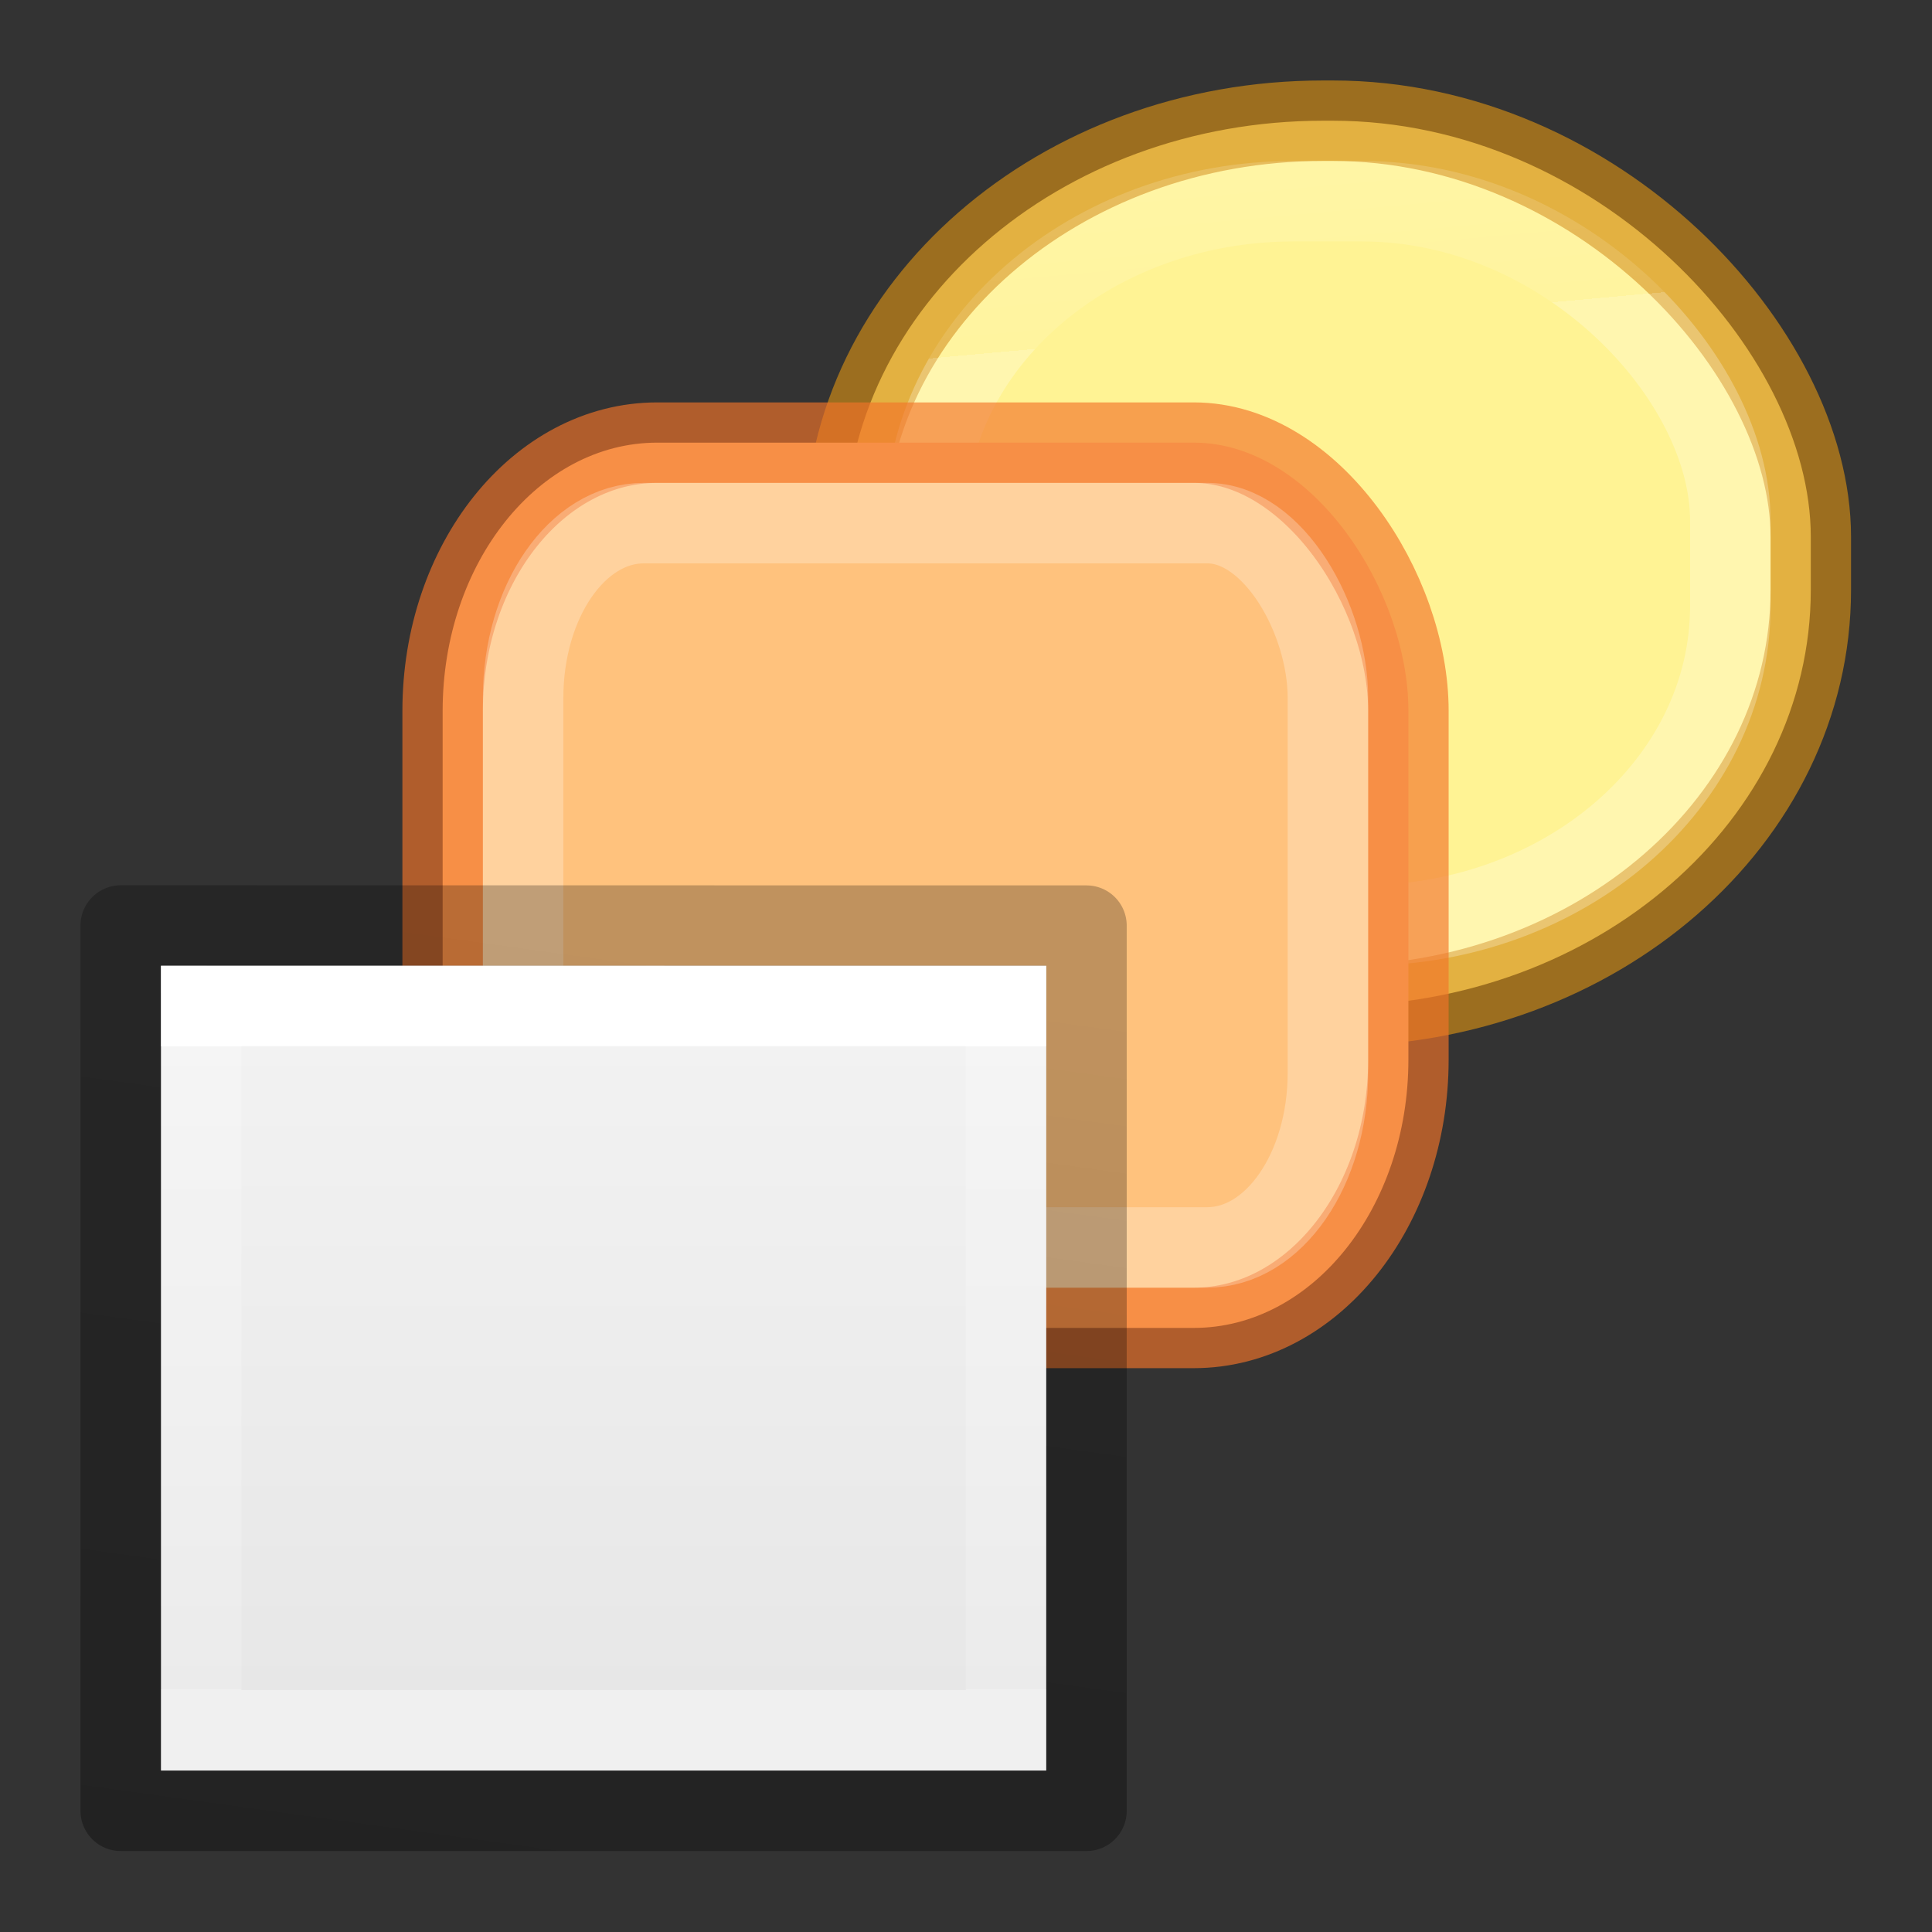 <svg height="24" viewBox="0 0 24 24" width="24" xmlns="http://www.w3.org/2000/svg" xmlns:xlink="http://www.w3.org/1999/xlink"><rect x="0" y="0" width="24" height="24" fill="#333333" stroke="none"/><linearGradient id="a" gradientTransform="matrix(.286 0 0 .304 -.857 7.233)" gradientUnits="userSpaceOnUse" x1="25.132" x2="25.132" y1=".985" y2="47.013"><stop offset="0" stop-color="#f4f4f4"/><stop offset="1" stop-color="#dbdbdb"/></linearGradient><linearGradient id="b" gradientTransform="matrix(.243 0 0 .351 2.162 -.432)" gradientUnits="userSpaceOnUse" x1="24.514" x2="24.514" y1="5.144" y2="22.221"><stop offset="0" stop-color="#fff"/><stop offset="0" stop-color="#fff" stop-opacity=".235"/><stop offset="1" stop-color="#fff" stop-opacity=".157"/><stop offset="1" stop-color="#fff" stop-opacity=".392"/></linearGradient><linearGradient id="c" gradientTransform="matrix(.254 0 0 .305 19.129 -.685)" gradientUnits="userSpaceOnUse" x1="-55.673" x2="-51.786" y1="36.671" y2="2.906"><stop offset="0" stop-opacity=".34"/><stop offset="1" stop-opacity=".247"/></linearGradient><linearGradient id="d" gradientTransform="matrix(.243 0 0 .351 2.162 -.432)" gradientUnits="userSpaceOnUse" x1="8" x2="8" y1="5" y2="10"><stop offset="0" stop-color="#fff"/><stop offset="0" stop-color="#fff" stop-opacity=".235"/><stop offset="1" stop-color="#fff" stop-opacity=".157"/><stop offset="1" stop-color="#fff" stop-opacity=".392"/></linearGradient><linearGradient id="e" gradientTransform="matrix(.243 0 0 .351 2.162 -.432)" gradientUnits="userSpaceOnUse" x1="12.5" x2="13" y1=".5" y2="8.5"><stop offset="0" stop-color="#fff"/><stop offset=".438" stop-color="#fff" stop-opacity=".235"/><stop offset="1" stop-color="#fff" stop-opacity=".157"/><stop offset="1" stop-color="#fff" stop-opacity=".392"/></linearGradient><g transform="matrix(1.333 0 0 1.333 1.333 1.333)"><g stroke-linecap="square" stroke-linejoin="round" stroke-width=".75"><rect fill="#fff394" height="8.25" rx="4.455" ry="3.878" stroke="#d48e15" stroke-opacity=".651" width="9" x="6.875" y=".125"/><rect fill="none" height="6.75" rx="3.432" ry="2.976" stroke="url(#e)" stroke-opacity=".651" width="7.5" x="7.625" y=".875"/><g stroke-opacity=".651"><rect fill="#ffc27d" height="8.25" rx="2" ry="2.5" stroke="#f37329" width="9" x="3.125" y="3.125"/><rect fill="none" height="6.75" rx="1.125" ry="1.628" stroke="url(#d)" width="7.5" x="3.875" y="3.875"/></g></g><path d="m.5 8h8.25v7.5h-8.25z" fill="url(#a)"/><g fill="none" stroke-width=".75" transform="translate(-2.375 7.375)"><path d="m10.75 7.75h-7.5v-6.75h7.5z" stroke="url(#b)" stroke-linecap="round"/><path d="m2.5.25c2.521 0 9.0.001 9.0.001l0 8.249-9-0z" stroke="url(#c)" stroke-linejoin="round"/></g></g></svg>